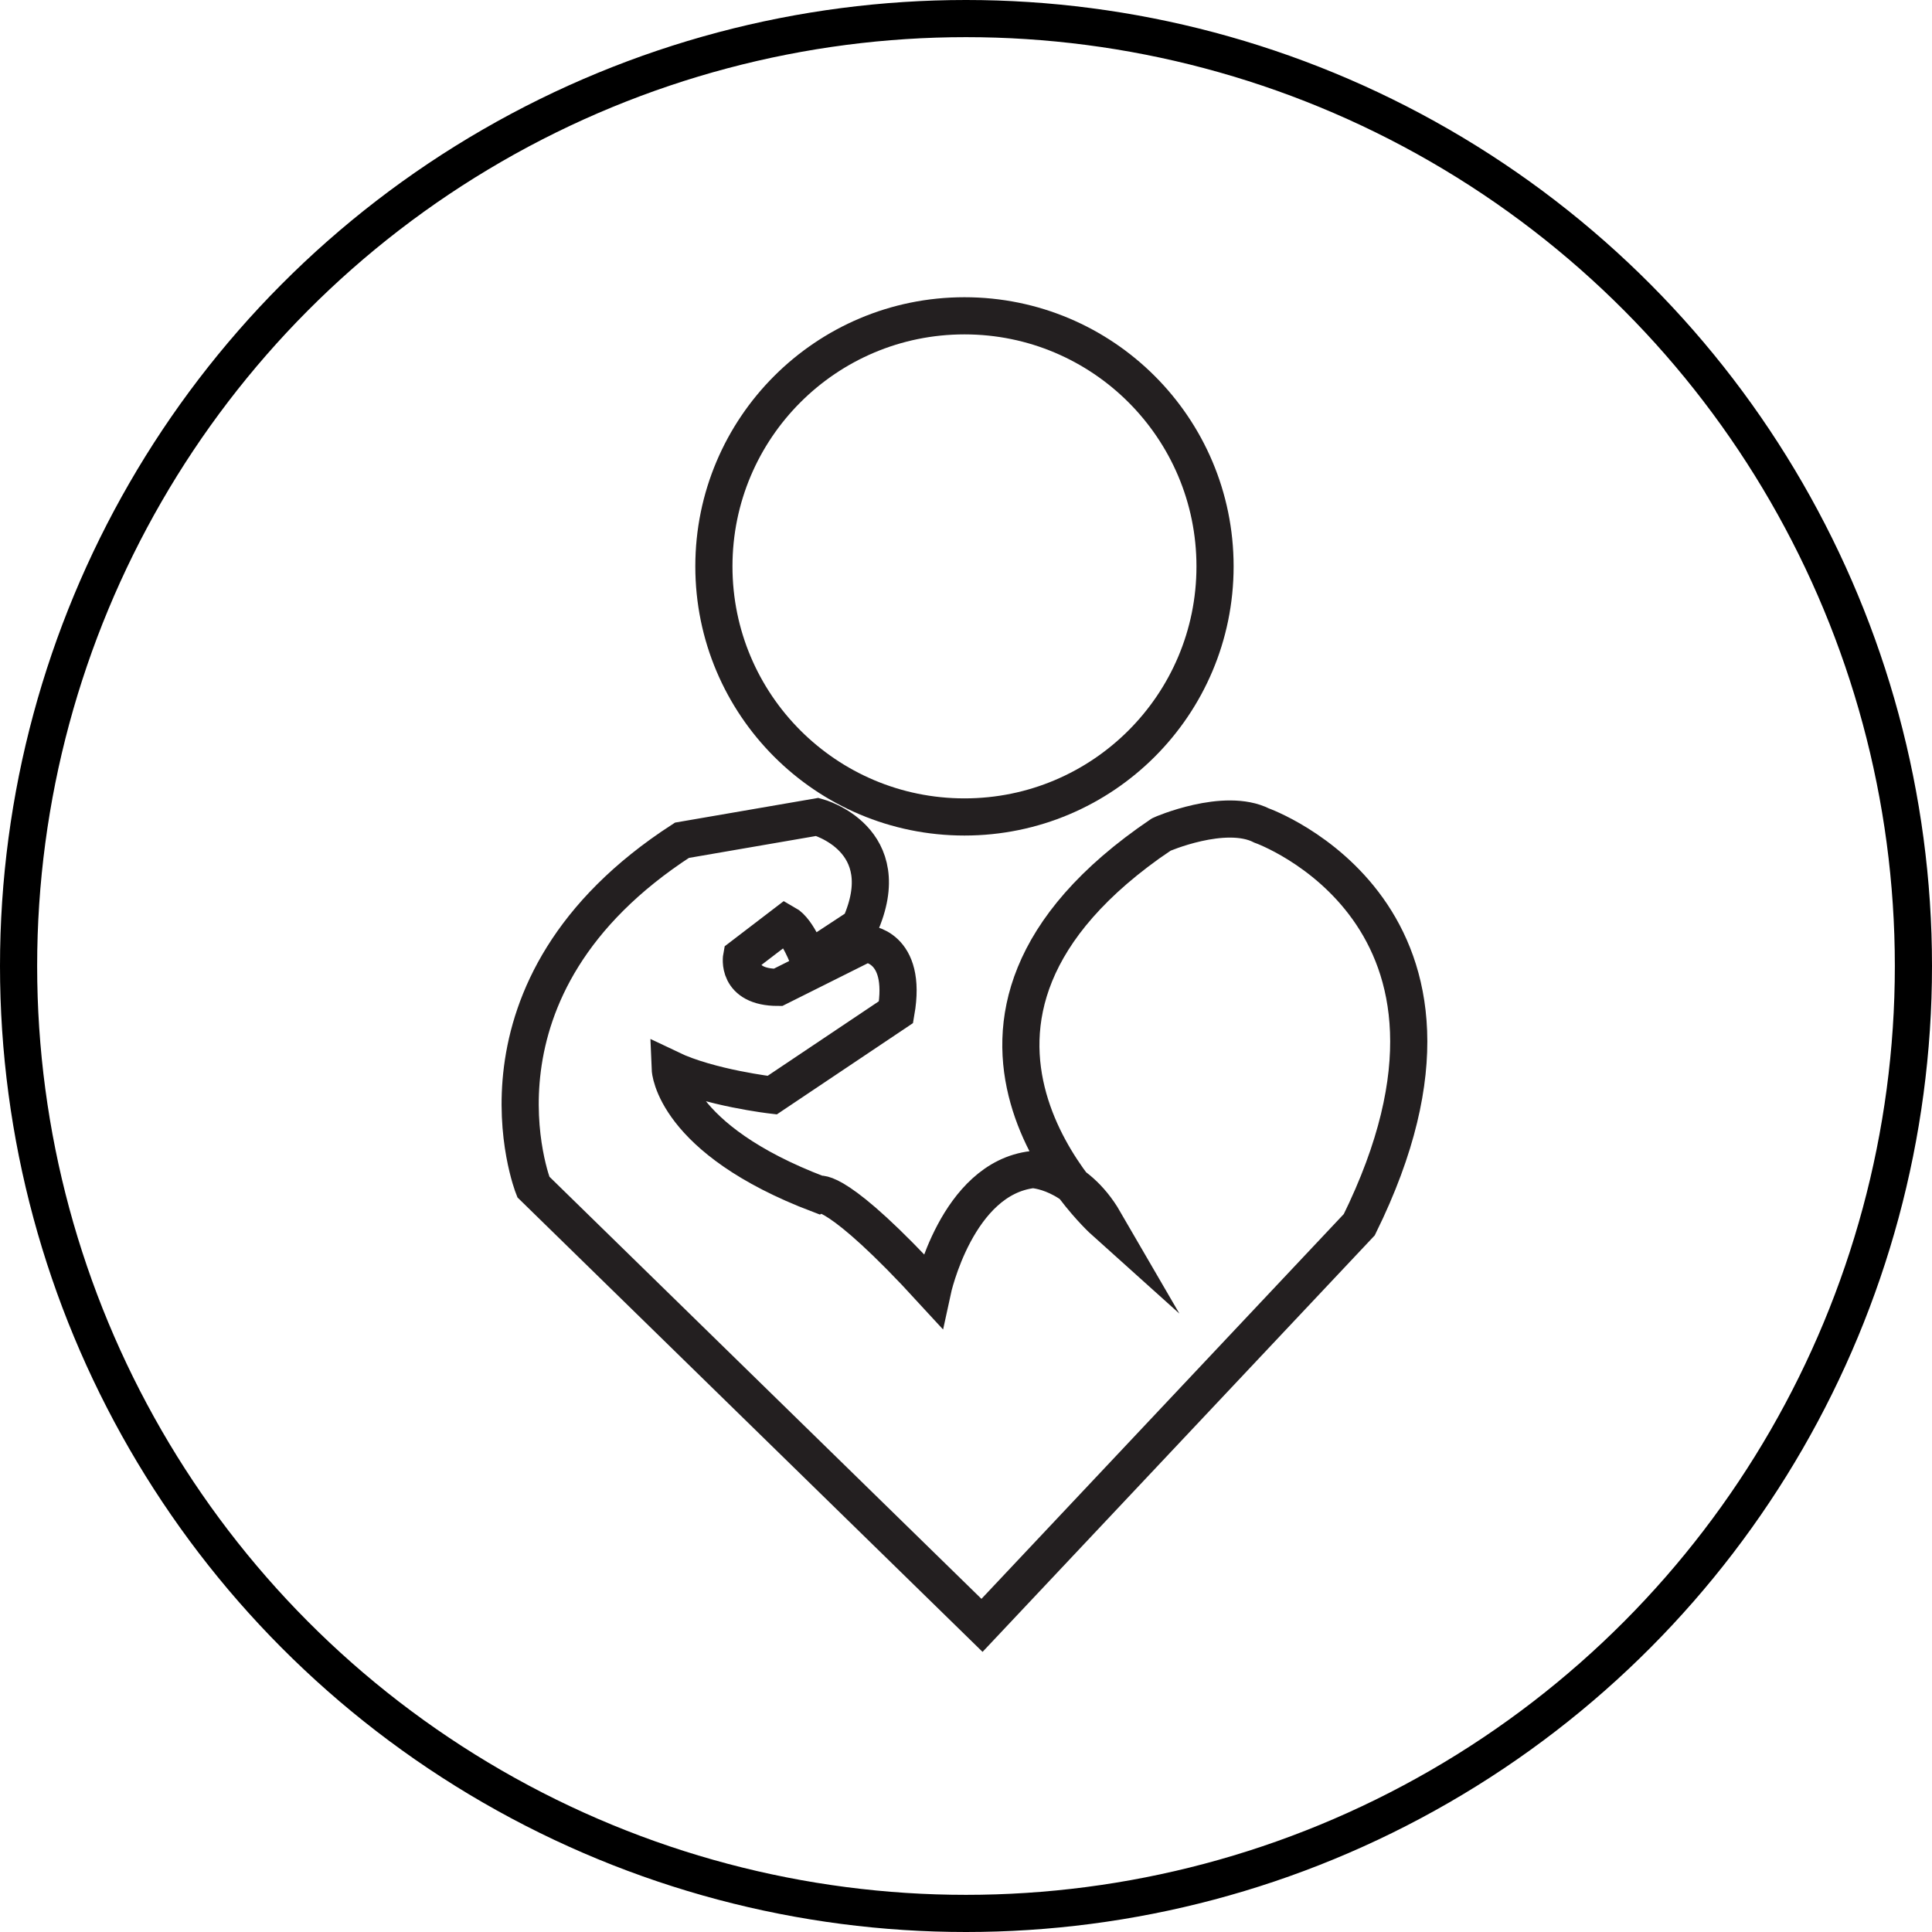<svg xmlns="http://www.w3.org/2000/svg" width="208" height="208" viewBox="0 0 208 208">
  <g id="Utilizador_Icon" data-name="Utilizador Icon" transform="translate(-641 -202)">
    <g id="borderIcon" transform="translate(641 202)" fill="none" stroke="#000" stroke-width="4">
      <circle cx="104" cy="104" r="104" stroke="none"/>
      <circle cx="104" cy="104" r="102" fill="none"/>
    </g>
    <g id="iconUtilizador" transform="translate(676.5 198.66)">
      <path id="Caminho_16" data-name="Caminho 16" d="M81.332,123.839s26.977,9.567,10.509,42.973L51.223,209.949l-48.305-47.2s-8.469-21.484,16-37.325L33.5,122.91s8.785,2.355,4.55,11.762L32.56,138.28s-1.1-3.137-2.511-3.919l-4.706,3.6s-.627,3.3,3.919,3.3l9.411-4.706s4.55.156,3.293,7.372l-13.331,8.936s-6.741-.782-10.975-2.808c0,0,.311,7.527,16,13.486,0,0,1.88-.938,12.233,10.353,0,0,2.6-12.077,10.789-13.019,0,0,4.577.16,7.714,5.568,0,0-23.835-21.4,6.119-41.636C70.512,124.794,77.351,121.821,81.332,123.839Z" transform="translate(19 -31.621)" fill="none" stroke="#231f20" stroke-miterlimit="10" stroke-width="4"/>
      <circle id="Elipse_9" data-name="Elipse 9" cx="26.977" cy="26.977" r="26.977" transform="translate(41.358 37.34)" fill="none" stroke="#231f20" stroke-miterlimit="10" stroke-width="4"/>
    </g>
  </g>
</svg>
